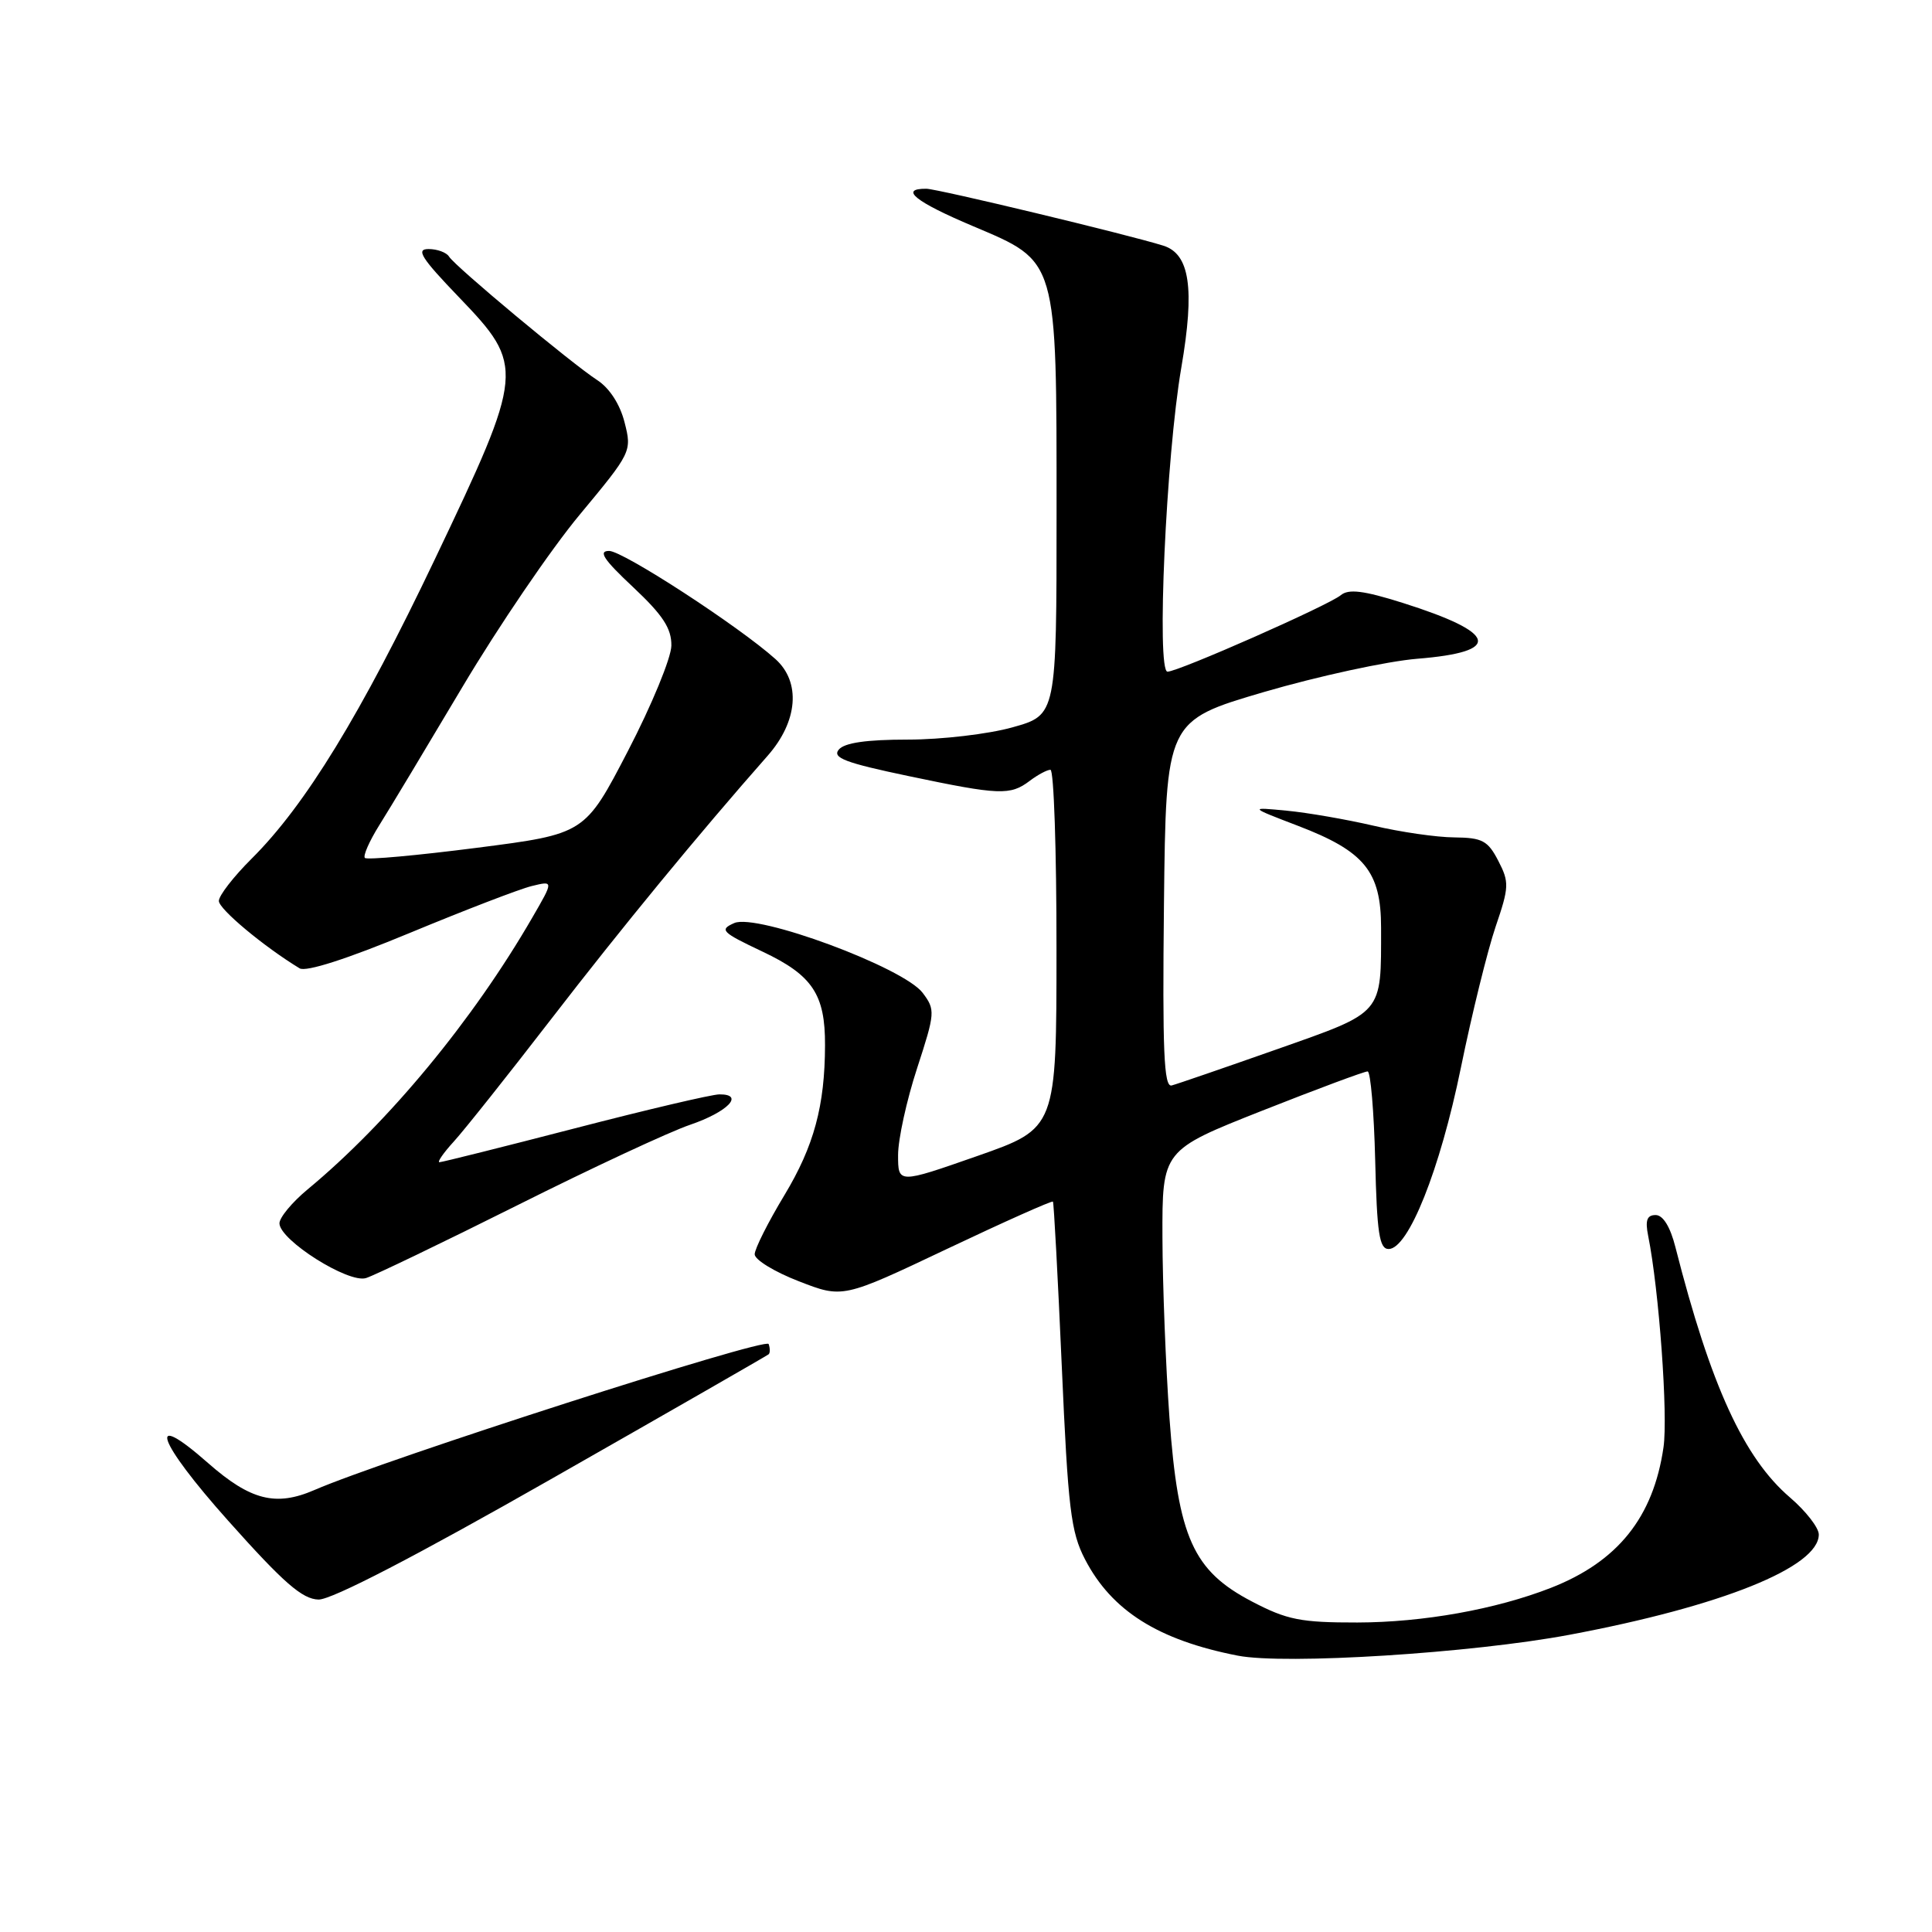 <?xml version="1.0" encoding="UTF-8" standalone="no"?>
<!DOCTYPE svg PUBLIC "-//W3C//DTD SVG 1.1//EN" "http://www.w3.org/Graphics/SVG/1.1/DTD/svg11.dtd" >
<svg xmlns="http://www.w3.org/2000/svg" xmlns:xlink="http://www.w3.org/1999/xlink" version="1.1" viewBox="0 0 256 256">
 <g >
 <path fill="currentColor"
d=" M 208.00 216.61 C 228.13 212.83 241.00 207.65 241.00 203.33 C 241.00 202.43 239.28 200.22 237.18 198.42 C 231.06 193.18 226.67 183.59 222.00 165.25 C 221.32 162.56 220.36 161.00 219.38 161.00 C 218.23 161.00 217.98 161.70 218.39 163.75 C 219.83 170.92 221.04 187.58 220.42 191.79 C 219.07 201.06 214.36 206.93 205.50 210.40 C 198.19 213.25 188.60 214.97 179.86 214.99 C 172.35 215.00 170.54 214.64 165.91 212.22 C 158.09 208.14 156.11 203.74 154.96 187.88 C 154.47 181.07 154.05 170.31 154.03 163.96 C 154.00 152.41 154.00 152.41 167.25 147.17 C 174.54 144.29 180.82 141.95 181.22 141.97 C 181.61 141.99 182.06 147.29 182.22 153.75 C 182.45 163.40 182.77 165.50 184.00 165.50 C 186.62 165.50 190.81 154.99 193.57 141.50 C 195.03 134.35 197.11 125.94 198.17 122.81 C 199.97 117.54 200.00 116.90 198.53 114.06 C 197.15 111.39 196.41 111.00 192.72 110.96 C 190.40 110.95 185.57 110.25 182.00 109.41 C 178.43 108.58 173.25 107.68 170.50 107.42 C 165.50 106.94 165.50 106.94 172.00 109.43 C 180.81 112.80 183.00 115.48 183.00 122.93 C 183.00 134.52 183.43 134.01 169.18 139.04 C 162.22 141.49 155.95 143.65 155.25 143.83 C 154.22 144.09 154.02 139.24 154.23 119.83 C 154.50 95.51 154.50 95.51 167.50 91.69 C 174.65 89.60 183.78 87.62 187.78 87.29 C 199.14 86.38 198.48 83.87 185.85 79.88 C 180.68 78.25 178.70 78.01 177.67 78.86 C 176.03 80.22 156.14 89.00 154.70 89.00 C 153.22 89.00 154.51 60.45 156.53 48.71 C 158.33 38.22 157.66 33.65 154.14 32.55 C 149.39 31.06 124.25 25.03 122.75 25.01 C 119.09 24.98 121.28 26.74 128.96 29.98 C 140.18 34.73 140.00 34.10 140.00 67.89 C 140.00 94.74 140.00 94.74 134.18 96.37 C 130.99 97.27 124.74 98.00 120.31 98.00 C 114.81 98.00 111.89 98.42 111.14 99.33 C 110.25 100.41 112.01 101.08 120.37 102.83 C 132.45 105.37 133.86 105.42 136.44 103.47 C 137.51 102.66 138.75 102.00 139.19 102.00 C 139.64 102.00 140.00 112.69 139.99 125.75 C 139.99 149.50 139.99 149.50 129.49 153.18 C 119.00 156.85 119.00 156.85 119.00 153.05 C 119.00 150.96 120.13 145.80 121.51 141.58 C 123.92 134.18 123.95 133.81 122.26 131.56 C 119.72 128.19 100.29 120.99 97.29 122.31 C 95.28 123.20 95.60 123.52 101.05 126.10 C 107.65 129.22 109.35 131.76 109.32 138.50 C 109.30 146.53 107.85 151.87 103.96 158.33 C 101.78 161.94 100.00 165.48 100.00 166.20 C 100.00 166.92 102.63 168.53 105.84 169.77 C 111.67 172.04 111.67 172.04 125.48 165.49 C 133.07 161.89 139.39 159.07 139.52 159.22 C 139.64 159.38 140.17 169.18 140.69 181.00 C 141.52 199.91 141.89 203.00 143.77 206.62 C 147.31 213.44 153.47 217.32 164.00 219.38 C 170.29 220.61 195.02 219.05 208.00 216.61 Z  M 73.21 195.88 C 88.77 187.02 101.66 179.62 101.85 179.45 C 102.05 179.27 102.05 178.66 101.85 178.09 C 101.53 177.14 50.99 193.38 41.65 197.44 C 36.55 199.65 33.19 198.80 27.58 193.87 C 19.27 186.55 20.79 190.93 30.24 201.51 C 37.59 209.75 40.06 211.90 42.21 211.95 C 43.95 211.98 55.10 206.20 73.21 195.88 Z  M 68.50 159.73 C 78.40 154.77 88.72 149.96 91.44 149.04 C 96.44 147.33 98.70 144.99 95.33 145.01 C 94.33 145.01 85.70 147.04 76.17 149.51 C 66.63 151.98 58.56 154.00 58.23 154.00 C 57.90 154.00 58.76 152.76 60.14 151.25 C 61.52 149.74 67.33 142.43 73.06 135.00 C 82.40 122.89 92.56 110.53 101.71 100.15 C 105.73 95.59 106.15 90.38 102.75 87.33 C 97.93 83.00 82.56 73.00 80.71 73.00 C 79.23 73.00 79.98 74.14 83.89 77.80 C 87.84 81.51 88.99 83.27 88.96 85.55 C 88.94 87.17 86.35 93.45 83.21 99.50 C 77.50 110.50 77.50 110.50 63.17 112.34 C 55.30 113.35 48.62 113.96 48.35 113.68 C 48.08 113.41 48.94 111.45 50.26 109.34 C 51.59 107.23 56.55 98.97 61.29 91.00 C 66.03 83.03 73.02 72.75 76.83 68.18 C 83.67 59.95 83.74 59.81 82.76 55.97 C 82.16 53.58 80.76 51.42 79.14 50.37 C 75.71 48.14 60.30 35.30 59.50 34.00 C 59.16 33.45 57.94 33.00 56.78 33.00 C 55.07 33.00 55.82 34.19 60.84 39.41 C 69.56 48.49 69.50 49.18 57.65 74.04 C 47.82 94.67 40.46 106.71 33.32 113.80 C 30.95 116.16 29.00 118.67 29.00 119.38 C 29.00 120.46 34.96 125.43 39.70 128.31 C 40.54 128.82 46.01 127.06 54.27 123.63 C 61.55 120.61 68.82 117.81 70.44 117.41 C 73.37 116.69 73.37 116.69 70.53 121.59 C 62.67 135.18 51.49 148.71 40.75 157.61 C 38.69 159.32 37.01 161.35 37.03 162.11 C 37.08 164.34 46.17 170.08 48.50 169.35 C 49.60 169.01 58.60 164.68 68.50 159.73 Z "/>
</g>
</svg>